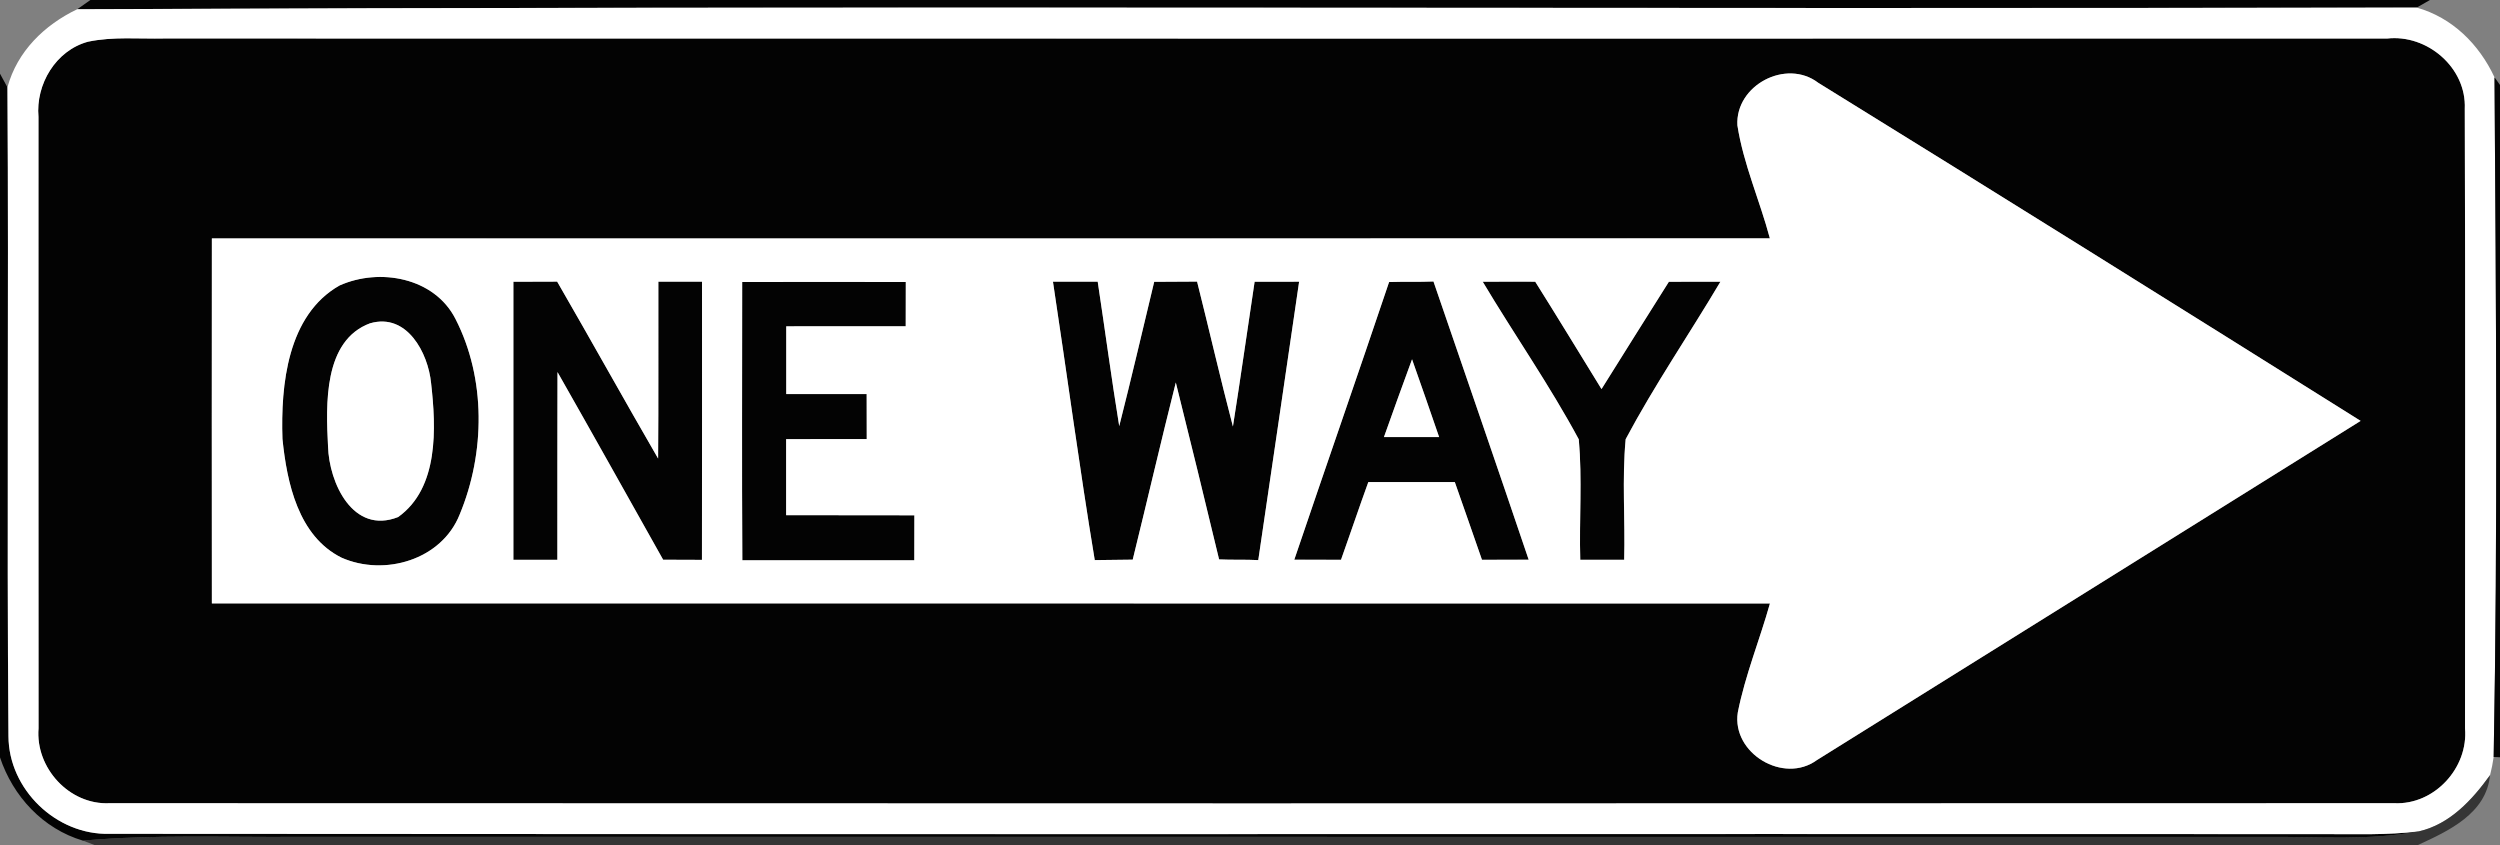 <!-- Generated by IcoMoon.io -->
<svg version="1.1" xmlns="http://www.w3.org/2000/svg" width="71" height="24" viewBox="0 0 71 24">
<rect x="0" y="0" width="71" height="24" fill="#808080" stroke="none"/>
<title>regulatory--one-way-right--g3</title>
<path fill="#030303" d="M2.567 0h66.444l-0.378 0.216c-22.147 0.042-44.293-0.051-66.44 0.047l0.373-0.262z"></path>
<path fill="#030303" d="M2.502 1.184c0.711-0.149 1.444-0.076 2.164-0.091 21.040 0.007 42.082 0 63.122 0.002 1.142-0.131 2.264 0.827 2.211 1.996 0.020 5.864 0.007 11.729 0.007 17.593 0.098 1.124-0.871 2.18-2.009 2.127-21.629 0.009-43.258 0.009-64.887 0-1.14 0.056-2.109-1.002-2.016-2.129-0.007-5.787 0-11.573-0.002-17.362-0.082-0.924 0.491-1.889 1.409-2.136M49.342 3.56c0.171 1.102 0.636 2.133 0.922 3.209-14.749 0.007-29.498 0.002-44.247 0.002-0.004 3.456-0.002 6.911 0 10.367 14.749 0.002 29.5-0.002 44.249 0.002-0.291 1.036-0.704 2.038-0.913 3.096-0.176 1.156 1.298 2.044 2.247 1.351 5.144-3.211 10.296-6.42 15.442-9.633-5.127-3.216-10.258-6.422-15.404-9.602-0.911-0.696-2.358 0.071-2.296 1.209z"></path>
<path fill="#030303" d="M0 2.093l0.211 0.387c0.040 6.142-0.022 12.287 0.029 18.429 0.004 1.509 1.358 2.813 2.867 2.771 20.964 0.020 41.929 0 62.893 0.009 0.898 0 1.798 0.031 2.693-0.078-1.4 0.267-2.833 0.147-4.249 0.158-18.667-0.002-37.333-0.002-56-0.002-2.031 0.016-4.064-0.073-6.089 0.107-1.136-0.336-1.987-1.258-2.356-2.367v-19.413z"></path>
<path fill="#030303" d="M9.644 8.107c1.136-0.507 2.693-0.227 3.291 0.951 0.869 1.696 0.844 3.809 0.12 5.551-0.511 1.293-2.136 1.767-3.356 1.229-1.229-0.611-1.551-2.127-1.678-3.373-0.051-1.533 0.142-3.518 1.622-4.358M10.516 9.18c-1.336 0.489-1.26 2.316-1.2 3.496 0.029 1.040 0.709 2.516 1.991 2.009 1.16-0.829 1.080-2.533 0.936-3.804-0.084-0.862-0.687-1.998-1.727-1.7z"></path>
<path fill="#030303" d="M14.58 8.002c0.413-0.004 0.829 0 1.244-0.004 0.964 1.669 1.9 3.356 2.867 5.024 0.013-1.673 0.002-3.349 0.007-5.022 0.413 0 0.827 0 1.24 0-0.002 2.633 0.004 5.267-0.002 7.9-0.367-0.002-0.733-0.004-1.102-0.004-0.998-1.778-1.993-3.558-3-5.329-0.009 1.776 0 3.553-0.004 5.331-0.416 0-0.833 0-1.249 0-0.002-2.633 0-5.264 0-7.896z"></path>
<path fill="#030303" d="M21.078 8.009c1.549-0.002 3.098-0.004 4.647 0-0.002 0.42 0 0.838-0.002 1.256-1.131 0-2.262 0-3.393 0.002-0.002 0.64-0.002 1.282 0 1.924 0.762 0 1.522 0.002 2.284 0 0 0.427 0 0.851 0.002 1.278-0.764 0-1.527 0-2.289 0.002 0 0.72 0 1.44 0 2.16 1.213 0.004 2.429 0 3.642 0.004-0.002 0.424 0 0.851-0.002 1.276-1.627 0.002-3.256 0-4.884 0-0.016-2.633-0.004-5.269-0.004-7.902z"></path>
<path fill="#030303" d="M29.904 8c0.422 0 0.847 0 1.271 0 0.207 1.367 0.389 2.738 0.611 4.102 0.347-1.362 0.664-2.731 0.993-4.098 0.407-0.004 0.811-0.002 1.218-0.007 0.344 1.371 0.66 2.747 1.018 4.116 0.216-1.369 0.409-2.74 0.616-4.111 0.42-0.002 0.842 0 1.264-0.002-0.389 2.636-0.767 5.271-1.16 7.907-0.371-0.020-0.742-0.002-1.113-0.020-0.402-1.676-0.811-3.351-1.229-5.024-0.422 1.673-0.811 3.356-1.224 5.031-0.36 0.004-0.718 0.009-1.078 0.013-0.436-2.629-0.787-5.271-1.187-7.907z"></path>
<path fill="#030303" d="M39.451 8.009c0.418-0.013 0.838 0.002 1.258-0.016 0.902 2.633 1.813 5.264 2.704 7.902-0.442 0-0.884 0.004-1.327 0.002-0.26-0.736-0.509-1.473-0.771-2.207-0.82-0.002-1.638-0.002-2.456 0-0.267 0.733-0.513 1.473-0.776 2.207-0.442-0.002-0.884 0-1.327-0.002 0.891-2.631 1.807-5.253 2.693-7.887M40.102 10.204c-0.271 0.736-0.536 1.471-0.798 2.209 0.522 0 1.044 0 1.567 0-0.253-0.738-0.509-1.473-0.769-2.209z"></path>
<path fill="#030303" d="M42.109 8c0.496 0.004 0.993-0.007 1.491 0 0.636 1.011 1.256 2.031 1.882 3.049 0.638-1.016 1.271-2.033 1.913-3.047 0.487-0.007 0.976 0.002 1.464-0.002-0.887 1.496-1.876 2.938-2.691 4.473-0.107 1.136-0.011 2.282-0.042 3.424-0.416 0-0.831-0.002-1.247 0-0.033-1.14 0.060-2.284-0.042-3.42-0.827-1.538-1.833-2.976-2.729-4.478z"></path>
<path fill="#fff" d="M0.211 2.48c0.278-1.022 1.049-1.771 1.982-2.218 22.147-0.098 44.293-0.004 66.44-0.047 1.013 0.284 1.773 1.042 2.211 1.98 0.042 6.433 0.093 12.871-0.024 19.302-0.024 0.173-0.058 0.347-0.102 0.516-0.507 0.704-1.144 1.398-2.024 1.598-0.896 0.109-1.796 0.078-2.693 0.078-20.964-0.009-41.929 0.011-62.893-0.009-1.509 0.042-2.862-1.262-2.867-2.771-0.051-6.142 0.011-12.287-0.029-18.429M2.502 1.184c-0.918 0.247-1.491 1.211-1.409 2.136 0.002 5.789-0.004 11.576 0.002 17.362-0.093 1.127 0.876 2.184 2.016 2.129 21.629 0.009 43.258 0.009 64.887 0 1.138 0.053 2.107-1.002 2.009-2.127 0-5.864 0.013-11.729-0.007-17.593 0.053-1.169-1.069-2.127-2.211-1.996-21.040-0.002-42.082 0.004-63.122-0.002-0.72 0.016-1.453-0.058-2.164 0.091z"></path>
<path fill="#fff" d="M49.342 3.56c-0.062-1.138 1.384-1.904 2.296-1.209 5.147 3.18 10.278 6.387 15.404 9.602-5.147 3.213-10.298 6.422-15.442 9.633-0.949 0.693-2.422-0.196-2.247-1.351 0.209-1.058 0.622-2.060 0.913-3.096-14.749-0.004-29.5 0-44.249-0.002-0.002-3.456-0.004-6.911 0-10.367 14.749 0 29.498 0.004 44.247-0.002-0.287-1.076-0.751-2.107-0.922-3.209M9.644 8.107c-1.48 0.84-1.673 2.824-1.622 4.358 0.127 1.247 0.449 2.762 1.678 3.373 1.22 0.538 2.844 0.064 3.356-1.229 0.724-1.742 0.749-3.856-0.12-5.551-0.598-1.178-2.156-1.458-3.291-0.951M14.58 8.002c0 2.631-0.002 5.262 0 7.896 0.416 0 0.833 0 1.249 0 0.004-1.778-0.004-3.556 0.004-5.331 1.007 1.771 2.002 3.551 3 5.329 0.369 0 0.736 0.002 1.102 0.004 0.007-2.633 0-5.267 0.002-7.9-0.413 0-0.827 0-1.24 0-0.004 1.673 0.007 3.349-0.007 5.022-0.967-1.669-1.902-3.356-2.867-5.024-0.416 0.004-0.831 0-1.244 0.004M21.078 8.009c0 2.633-0.011 5.269 0.004 7.902 1.629 0 3.258 0.002 4.884 0 0.002-0.424 0-0.851 0.002-1.276-1.213-0.004-2.429 0-3.642-0.004 0-0.72 0-1.44 0-2.16 0.762-0.002 1.524-0.002 2.289-0.002-0.002-0.427-0.002-0.851-0.002-1.278-0.762 0.002-1.522 0-2.284 0-0.002-0.642-0.002-1.284 0-1.924 1.131-0.002 2.262-0.002 3.393-0.002 0.002-0.418 0-0.836 0.002-1.256-1.549-0.004-3.098-0.002-4.647 0M29.904 8c0.4 2.636 0.751 5.278 1.187 7.907 0.36-0.004 0.718-0.009 1.078-0.013 0.413-1.676 0.802-3.358 1.224-5.031 0.418 1.673 0.827 3.349 1.229 5.024 0.371 0.018 0.742 0 1.113 0.020 0.393-2.636 0.771-5.271 1.16-7.907-0.422 0.002-0.844 0-1.264 0.002-0.207 1.371-0.4 2.742-0.616 4.111-0.358-1.369-0.673-2.744-1.018-4.116-0.407 0.004-0.811 0.002-1.218 0.007-0.329 1.367-0.647 2.736-0.993 4.098-0.222-1.364-0.404-2.736-0.611-4.102-0.424 0-0.849 0-1.271 0M39.451 8.009c-0.887 2.633-1.802 5.256-2.693 7.887 0.442 0.002 0.884 0 1.327 0.002 0.262-0.733 0.509-1.473 0.776-2.207 0.818-0.002 1.636-0.002 2.456 0 0.262 0.733 0.511 1.471 0.771 2.207 0.442 0.002 0.884-0.002 1.327-0.002-0.891-2.638-1.802-5.269-2.704-7.902-0.42 0.018-0.84 0.002-1.258 0.016M42.109 8c0.896 1.502 1.902 2.94 2.729 4.478 0.102 1.136 0.009 2.28 0.042 3.42 0.416-0.002 0.831 0 1.247 0 0.031-1.142-0.064-2.289 0.042-3.424 0.816-1.536 1.804-2.978 2.691-4.473-0.489 0.004-0.978-0.004-1.464 0.002-0.642 1.013-1.276 2.031-1.913 3.047-0.627-1.018-1.247-2.038-1.882-3.049-0.498-0.007-0.996 0.004-1.491 0z"></path>
<path fill="#fff" d="M10.516 9.18c1.040-0.298 1.642 0.838 1.727 1.7 0.144 1.271 0.224 2.976-0.936 3.804-1.282 0.507-1.962-0.969-1.991-2.009-0.060-1.18-0.136-3.007 1.2-3.496z"></path>
<path fill="#fff" d="M40.102 10.204c0.26 0.736 0.516 1.471 0.769 2.209-0.522 0-1.044 0-1.567 0 0.262-0.738 0.527-1.473 0.798-2.209z"></path>
<path fill="#040404" d="M70.844 2.196l0.267 0.371v18.944l-0.291-0.013c0.118-6.431 0.067-12.869 0.024-19.302z"></path>
<path fill="#0e0e0e" opacity="0.66" d="M68.693 23.611c0.88-0.2 1.518-0.893 2.024-1.598-0.104 1.093-1.18 1.587-2.053 1.987h-65.978l-0.331-0.127c2.024-0.18 4.058-0.091 6.089-0.107 18.667 0 37.333 0 56 0.002 1.416-0.011 2.849 0.109 4.249-0.158z"></path>
</svg>
